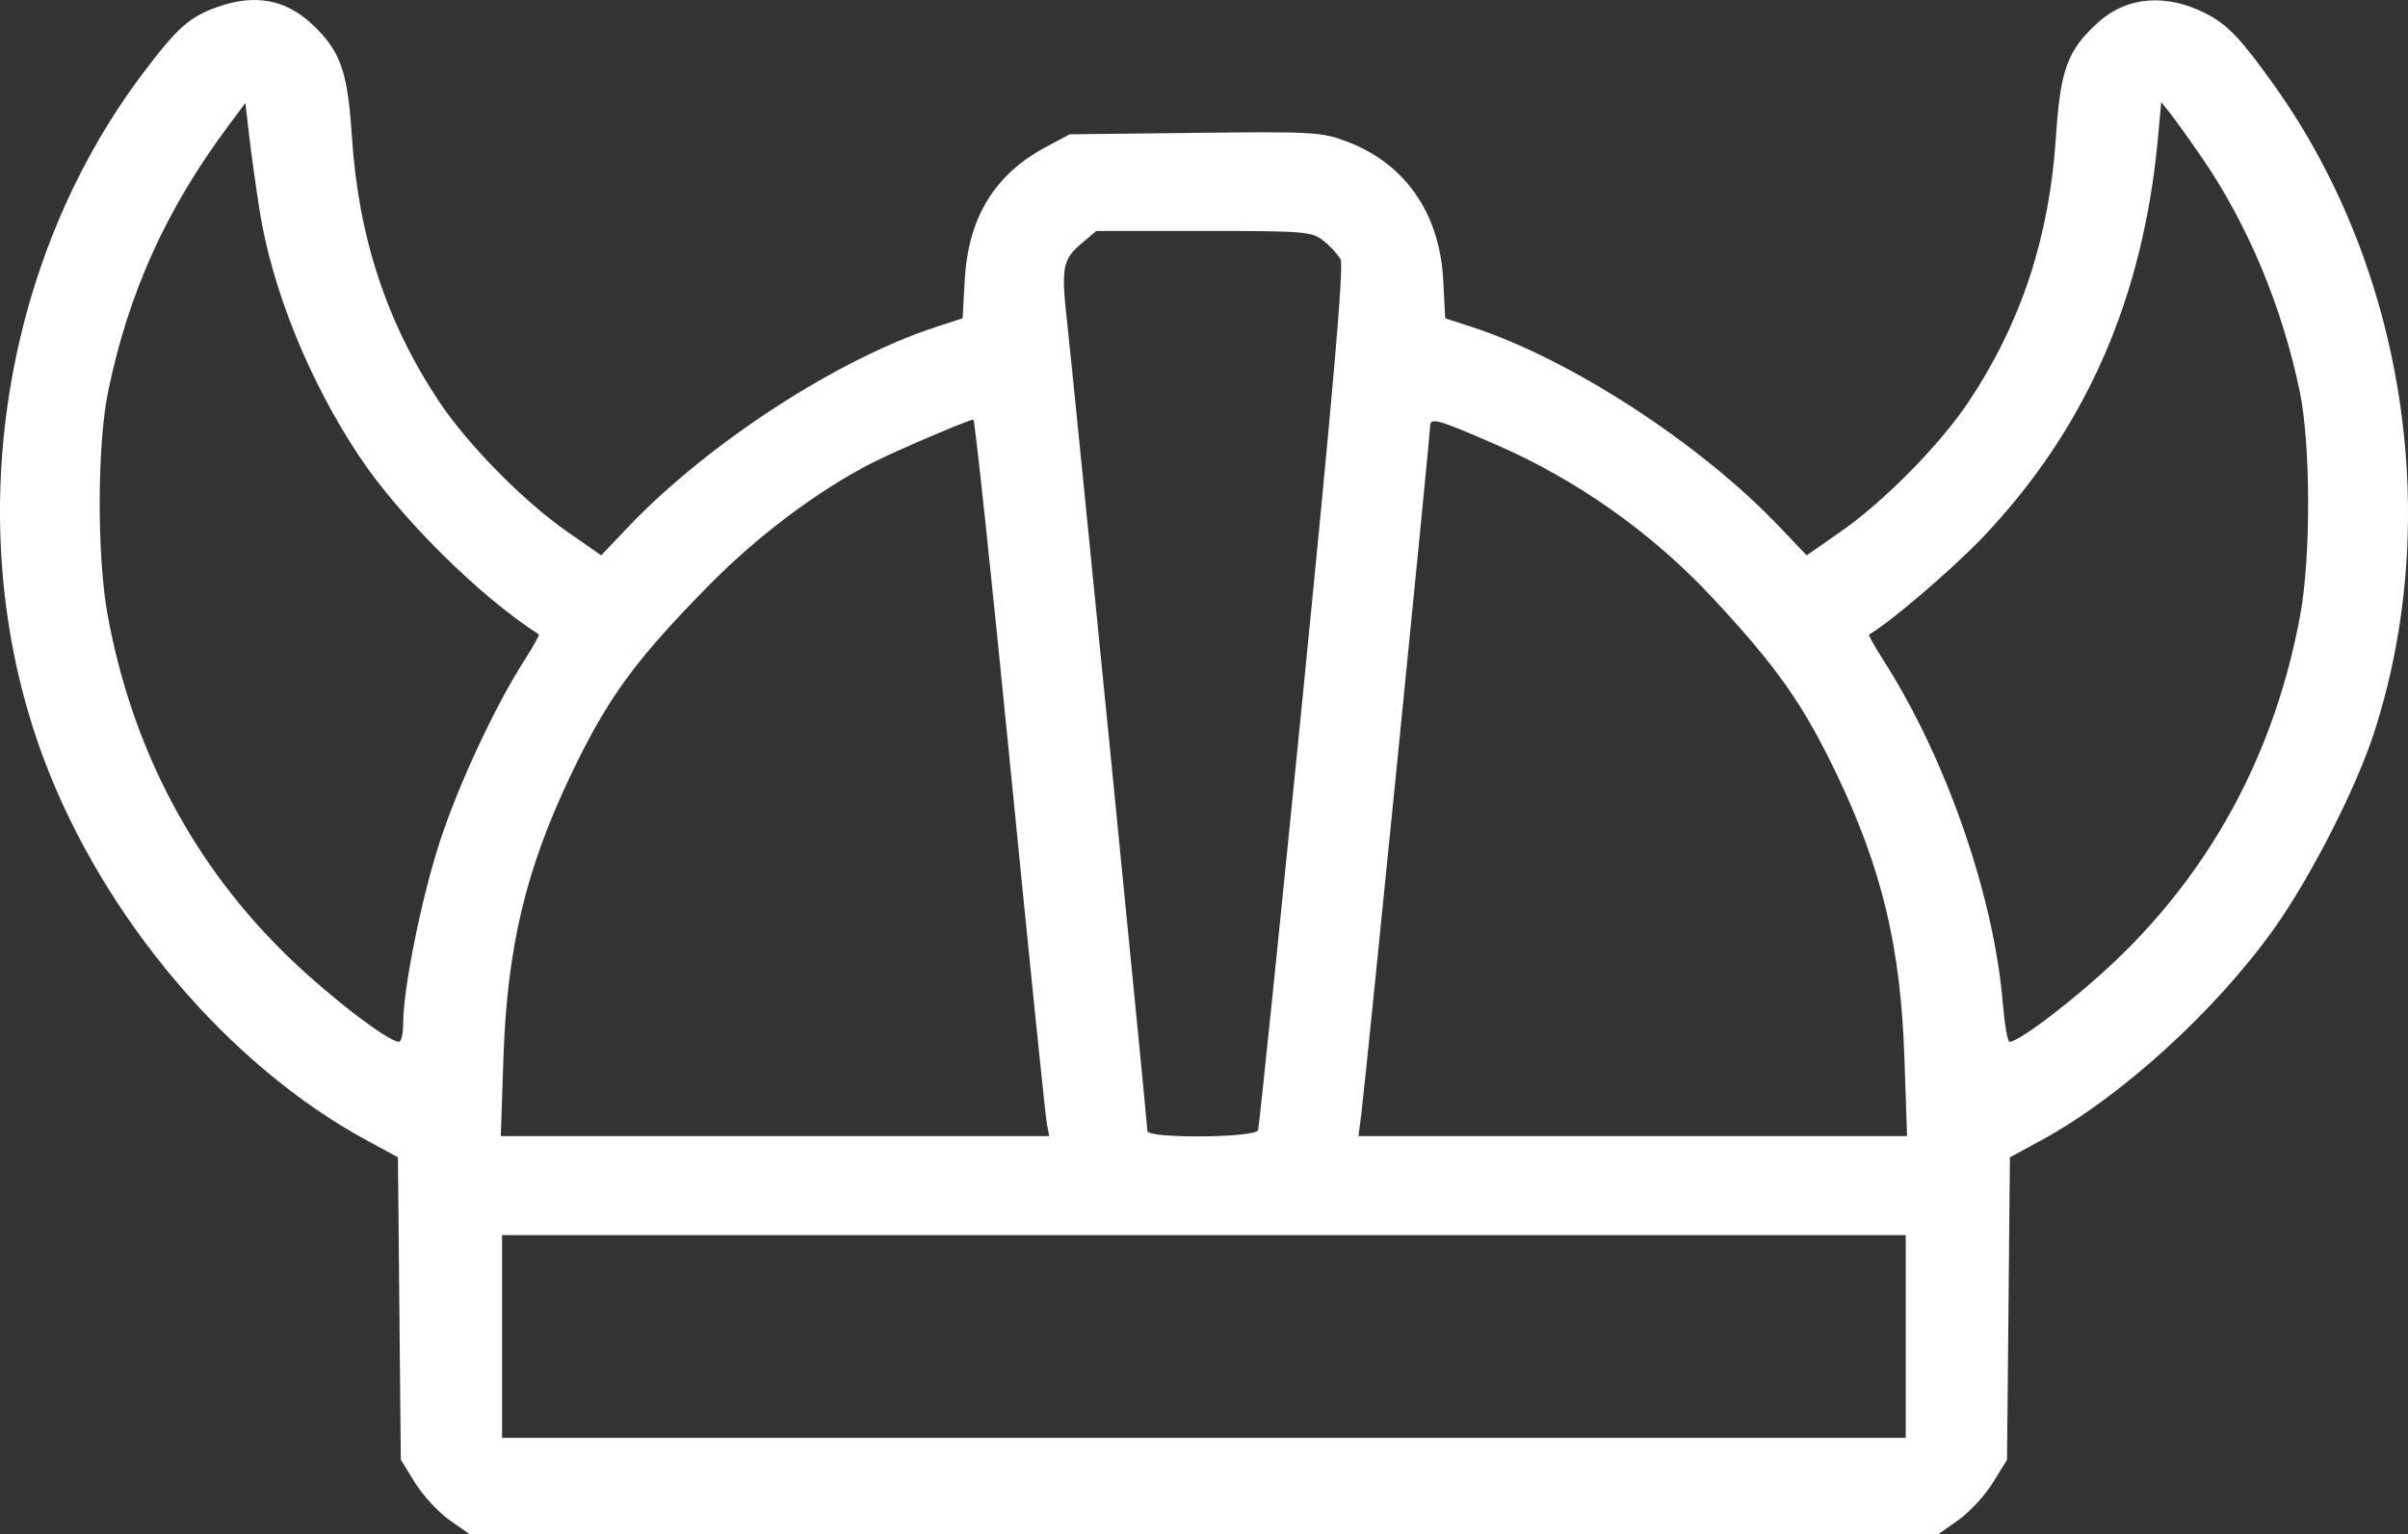 <svg width="444" height="283" viewBox="0 0 444 283" fill="none" xmlns="http://www.w3.org/2000/svg">
<rect x="0" y="0" width="444" height="283" fill="#333333" stroke="none"/>
<path fill-rule="evenodd" clip-rule="evenodd" d="M40.086 1.289C34.903 3.138 32.746 5.054 26.411 13.439C-0.281 48.767 -7.47 98.799 8.188 140.261C19.182 169.373 42.171 196.49 67.545 210.277L73.373 213.444L73.639 241.337L73.907 269.23L76.533 273.479C77.978 275.817 80.845 278.915 82.905 280.365L86.65 283H221.987H357.324L361.069 280.365C363.129 278.915 365.996 275.817 367.44 273.479L370.066 269.23L370.334 241.337L370.6 213.444L376.428 210.277C391.042 202.337 408.505 186.443 419.337 171.227C426.047 161.799 434.44 145.348 437.743 135.147C450.512 95.704 443.417 49.569 419.389 15.817C413.267 7.216 410.754 4.559 406.84 2.544C399.479 -1.247 392.178 -0.674 386.888 4.112C381.211 9.246 379.899 12.794 379.087 25.206C377.875 43.75 372.709 59.453 363.026 74.035C357.781 81.933 347.438 92.451 339.433 98.024L333.119 102.422L328.143 97.189C313.476 81.768 289.573 66.234 271.372 60.297L266.477 58.7L266.107 51.64C265.458 39.28 259.047 30.11 248.219 26.054C243.663 24.347 241.941 24.252 220.299 24.504L197.234 24.772L192.892 27.088C183.369 32.166 178.507 40.146 177.876 51.734L177.497 58.7L172.601 60.297C154.401 66.234 130.497 81.768 115.83 97.189L110.854 102.422L104.54 98.024C96.536 92.451 86.192 81.933 80.947 74.035C71.264 59.453 66.098 43.75 64.886 25.206C64.098 13.158 62.827 9.514 57.699 4.61C52.769 -0.105 47.029 -1.187 40.086 1.289ZM47.844 38.683C50.144 53.325 56.969 70.209 66.207 84.107C73.738 95.438 88.404 109.992 99.36 117.008C99.508 117.102 98.288 119.275 96.652 121.839C91.25 130.3 84.594 144.574 81.139 155.107C77.748 165.446 74.341 182.305 74.341 188.75C74.341 190.616 73.995 192.142 73.572 192.142C71.624 192.142 61.053 184.059 53.461 176.763C35.82 159.813 24.43 138.372 19.857 113.507C17.856 102.632 17.9 82.006 19.943 72.157C23.741 53.853 30.657 38.583 42.123 23.186L45.246 18.992L45.931 24.925C46.307 28.188 47.168 34.379 47.844 38.683ZM406.032 29.126C414.436 41.351 420.79 56.542 424.03 72.157C426.069 81.985 426.117 102.635 424.125 113.456C419.539 138.372 408.135 159.83 390.446 176.827C383.123 183.863 372.356 192.142 370.527 192.142C370.172 192.142 369.615 188.932 369.287 185.009C367.636 165.184 358.834 139.871 347.321 121.839C345.685 119.275 344.465 117.112 344.613 117.031C348.25 115.02 360.035 104.946 365.598 99.094C384.664 79.037 395.203 54.961 397.911 25.277L398.499 18.827L400.171 20.93C401.091 22.087 403.729 25.775 406.032 29.126ZM244.021 44.402C245.283 45.395 246.708 46.942 247.188 47.839C247.809 49.001 245.799 72.179 240.202 128.413C235.88 171.833 232.175 207.847 231.969 208.444C231.481 209.86 211.565 210.014 211.565 208.602C211.565 207.304 197.962 70.233 196.758 59.395C195.633 49.269 195.9 47.855 199.518 44.807L202.144 42.596H221.936C240.659 42.596 241.852 42.693 244.021 44.402ZM186.254 141.061C189.714 176.09 192.752 205.825 193.005 207.14L193.464 209.531H142.902H92.339L92.833 194.968C93.518 174.743 96.945 160.355 105.207 143.018C112 128.762 117.066 121.804 130.794 107.871C139.704 98.828 150.841 90.467 160.684 85.431C165.064 83.19 178.551 77.42 179.48 77.389C179.745 77.381 182.794 106.033 186.254 141.061ZM275.677 81.93C290.743 88.465 304.547 98.22 315.785 110.274C327.653 123.004 332.562 129.998 338.766 143.018C347.028 160.355 350.456 174.743 351.14 194.968L351.634 209.531H301.059H250.484L251.013 205.401C251.811 199.164 263.675 80.525 263.675 78.776C263.675 76.897 264.689 77.164 275.677 81.93ZM351.394 246.483V265.176H221.987H92.58V246.483V227.79H221.987H351.394V246.483Z" fill="white"/>
</svg>
